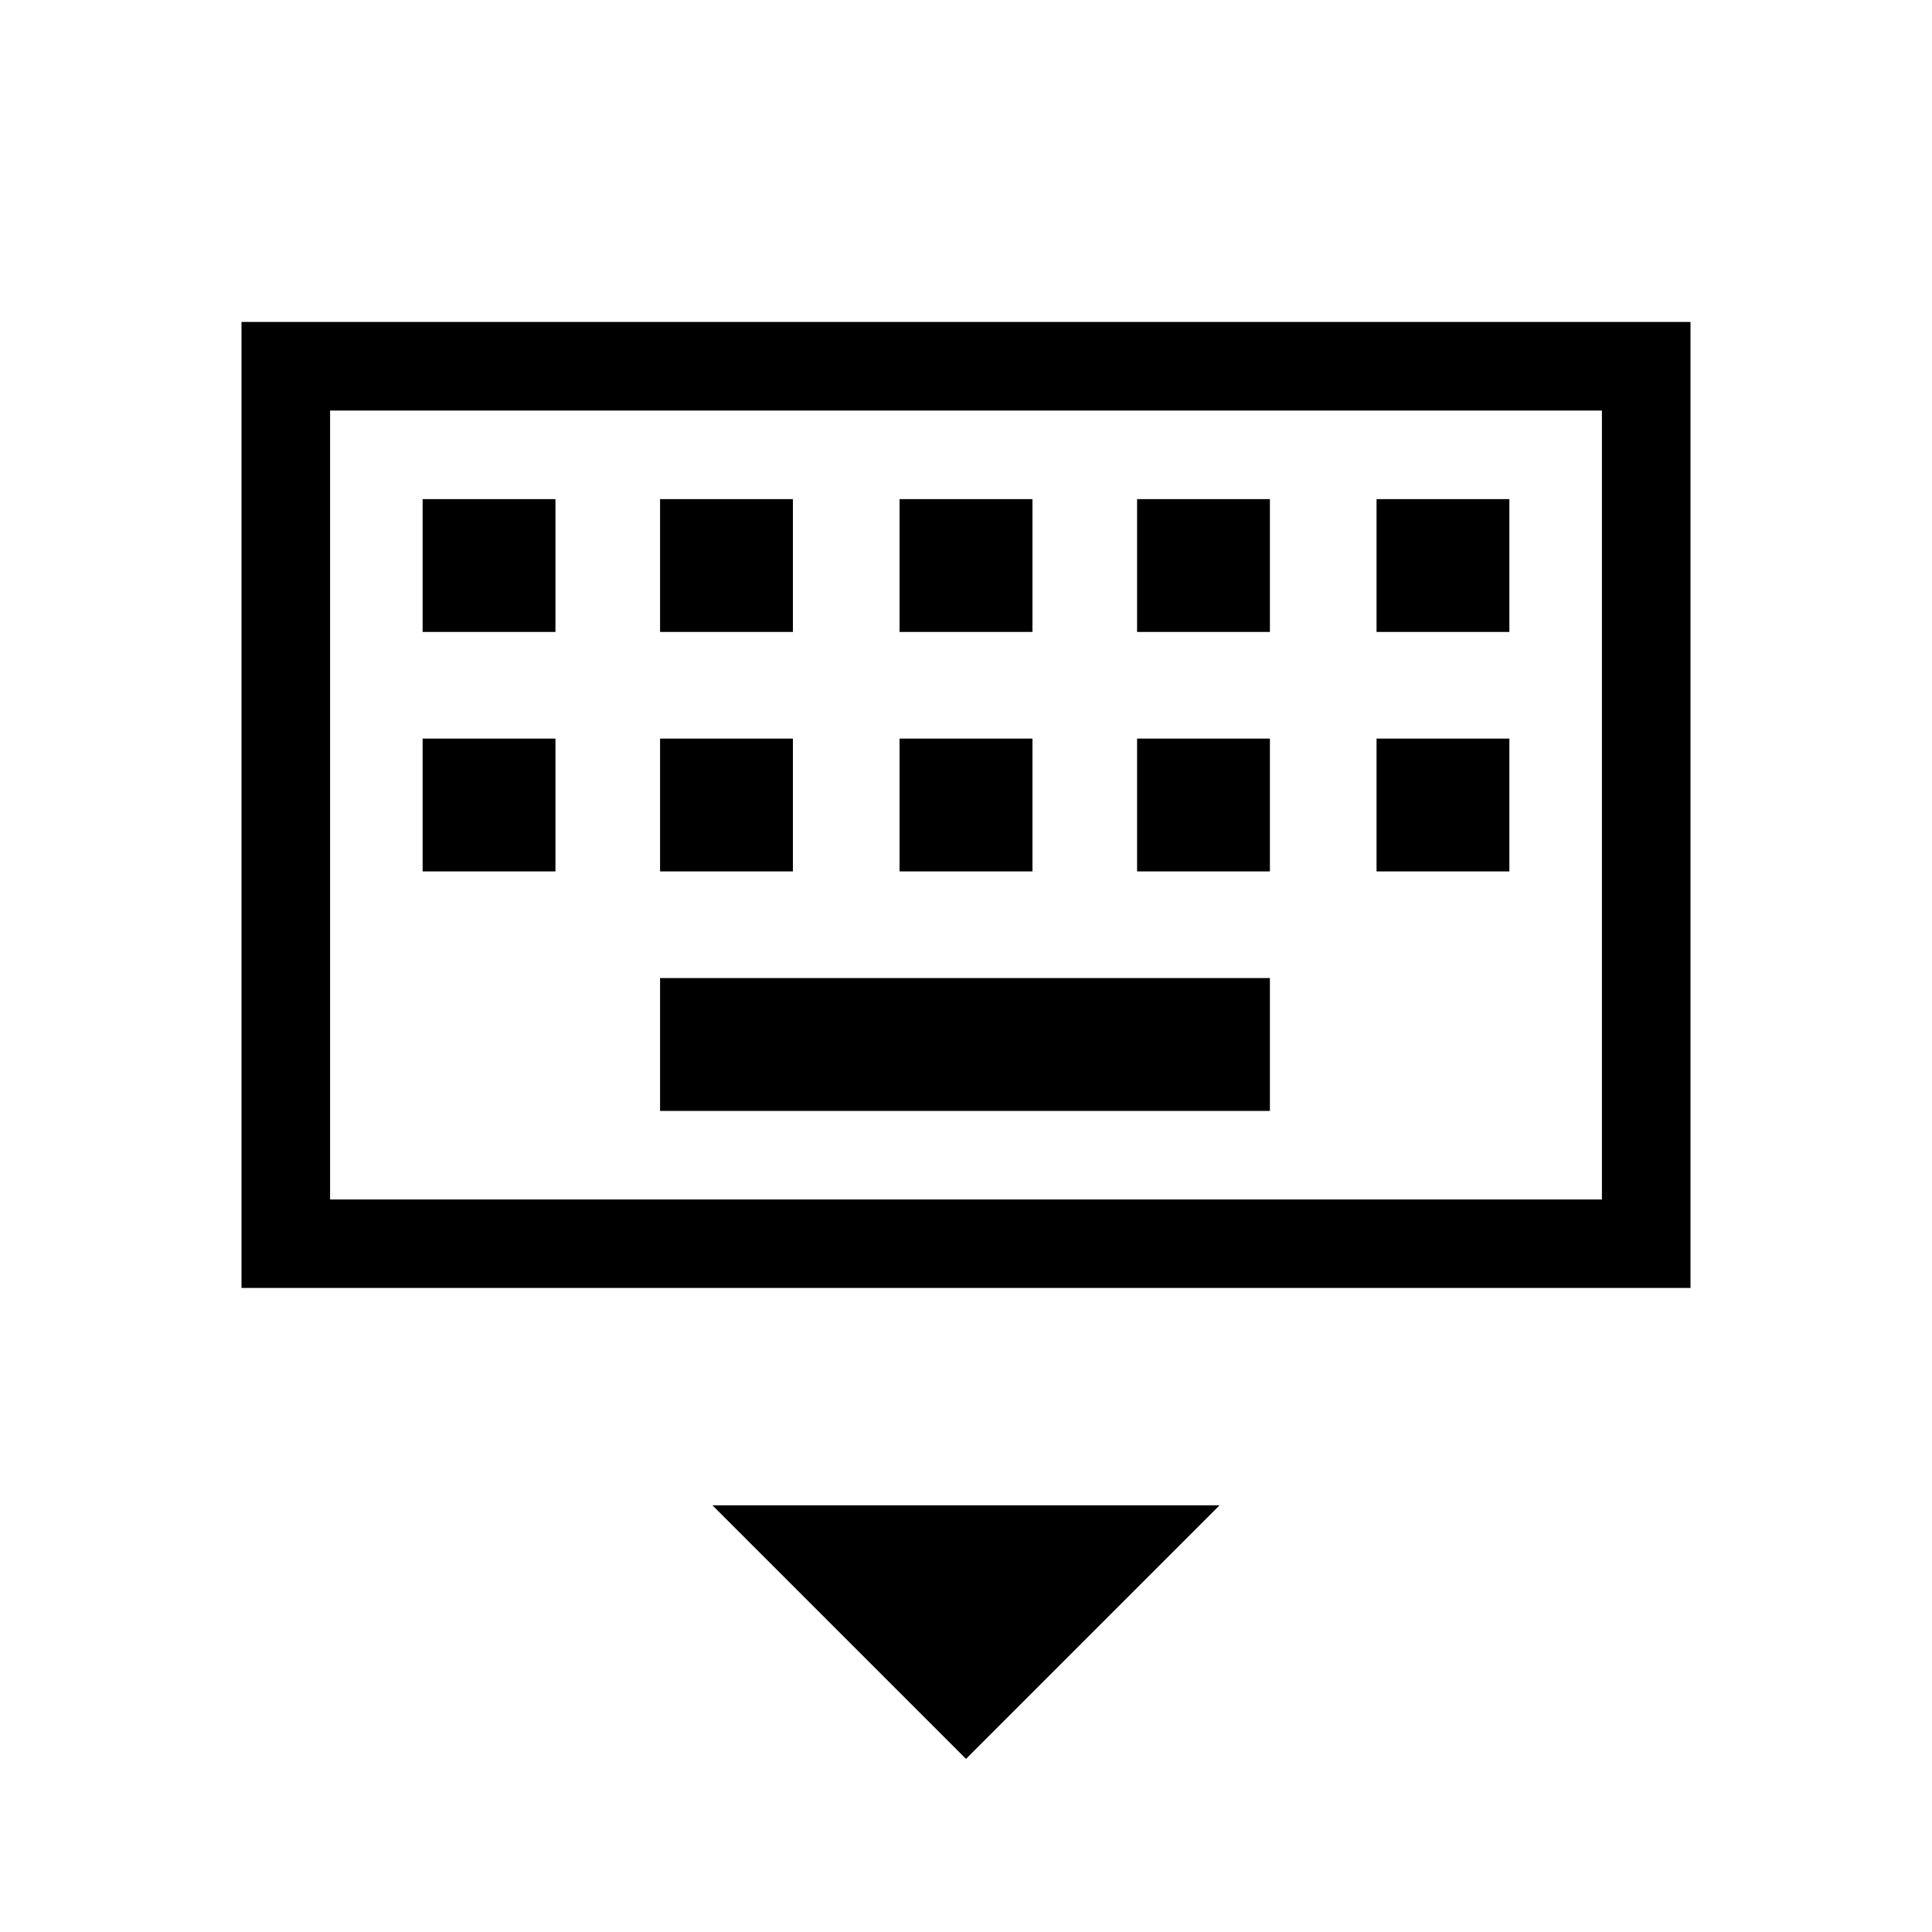 <svg xmlns="http://www.w3.org/2000/svg" height="20" width="20"><path d="M2.5 13.333V3.333H17.5V13.333ZM3.417 12.417V4.25V12.417ZM9.312 6.542H10.688V5.167H9.312ZM9.312 9.021H10.688V7.646H9.312ZM6.833 6.542H8.208V5.167H6.833ZM6.833 9.021H8.208V7.646H6.833ZM4.375 9.021H5.75V7.646H4.375ZM4.375 6.542H5.75V5.167H4.375ZM6.833 11.5H13.146V10.125H6.833ZM11.771 9.021H13.146V7.646H11.771ZM11.771 6.542H13.146V5.167H11.771ZM14.25 9.021H15.625V7.646H14.25ZM14.25 6.542H15.625V5.167H14.25ZM10 18.208 7.375 15.583H12.625ZM3.417 12.417H16.583V4.25H3.417Z"/></svg>